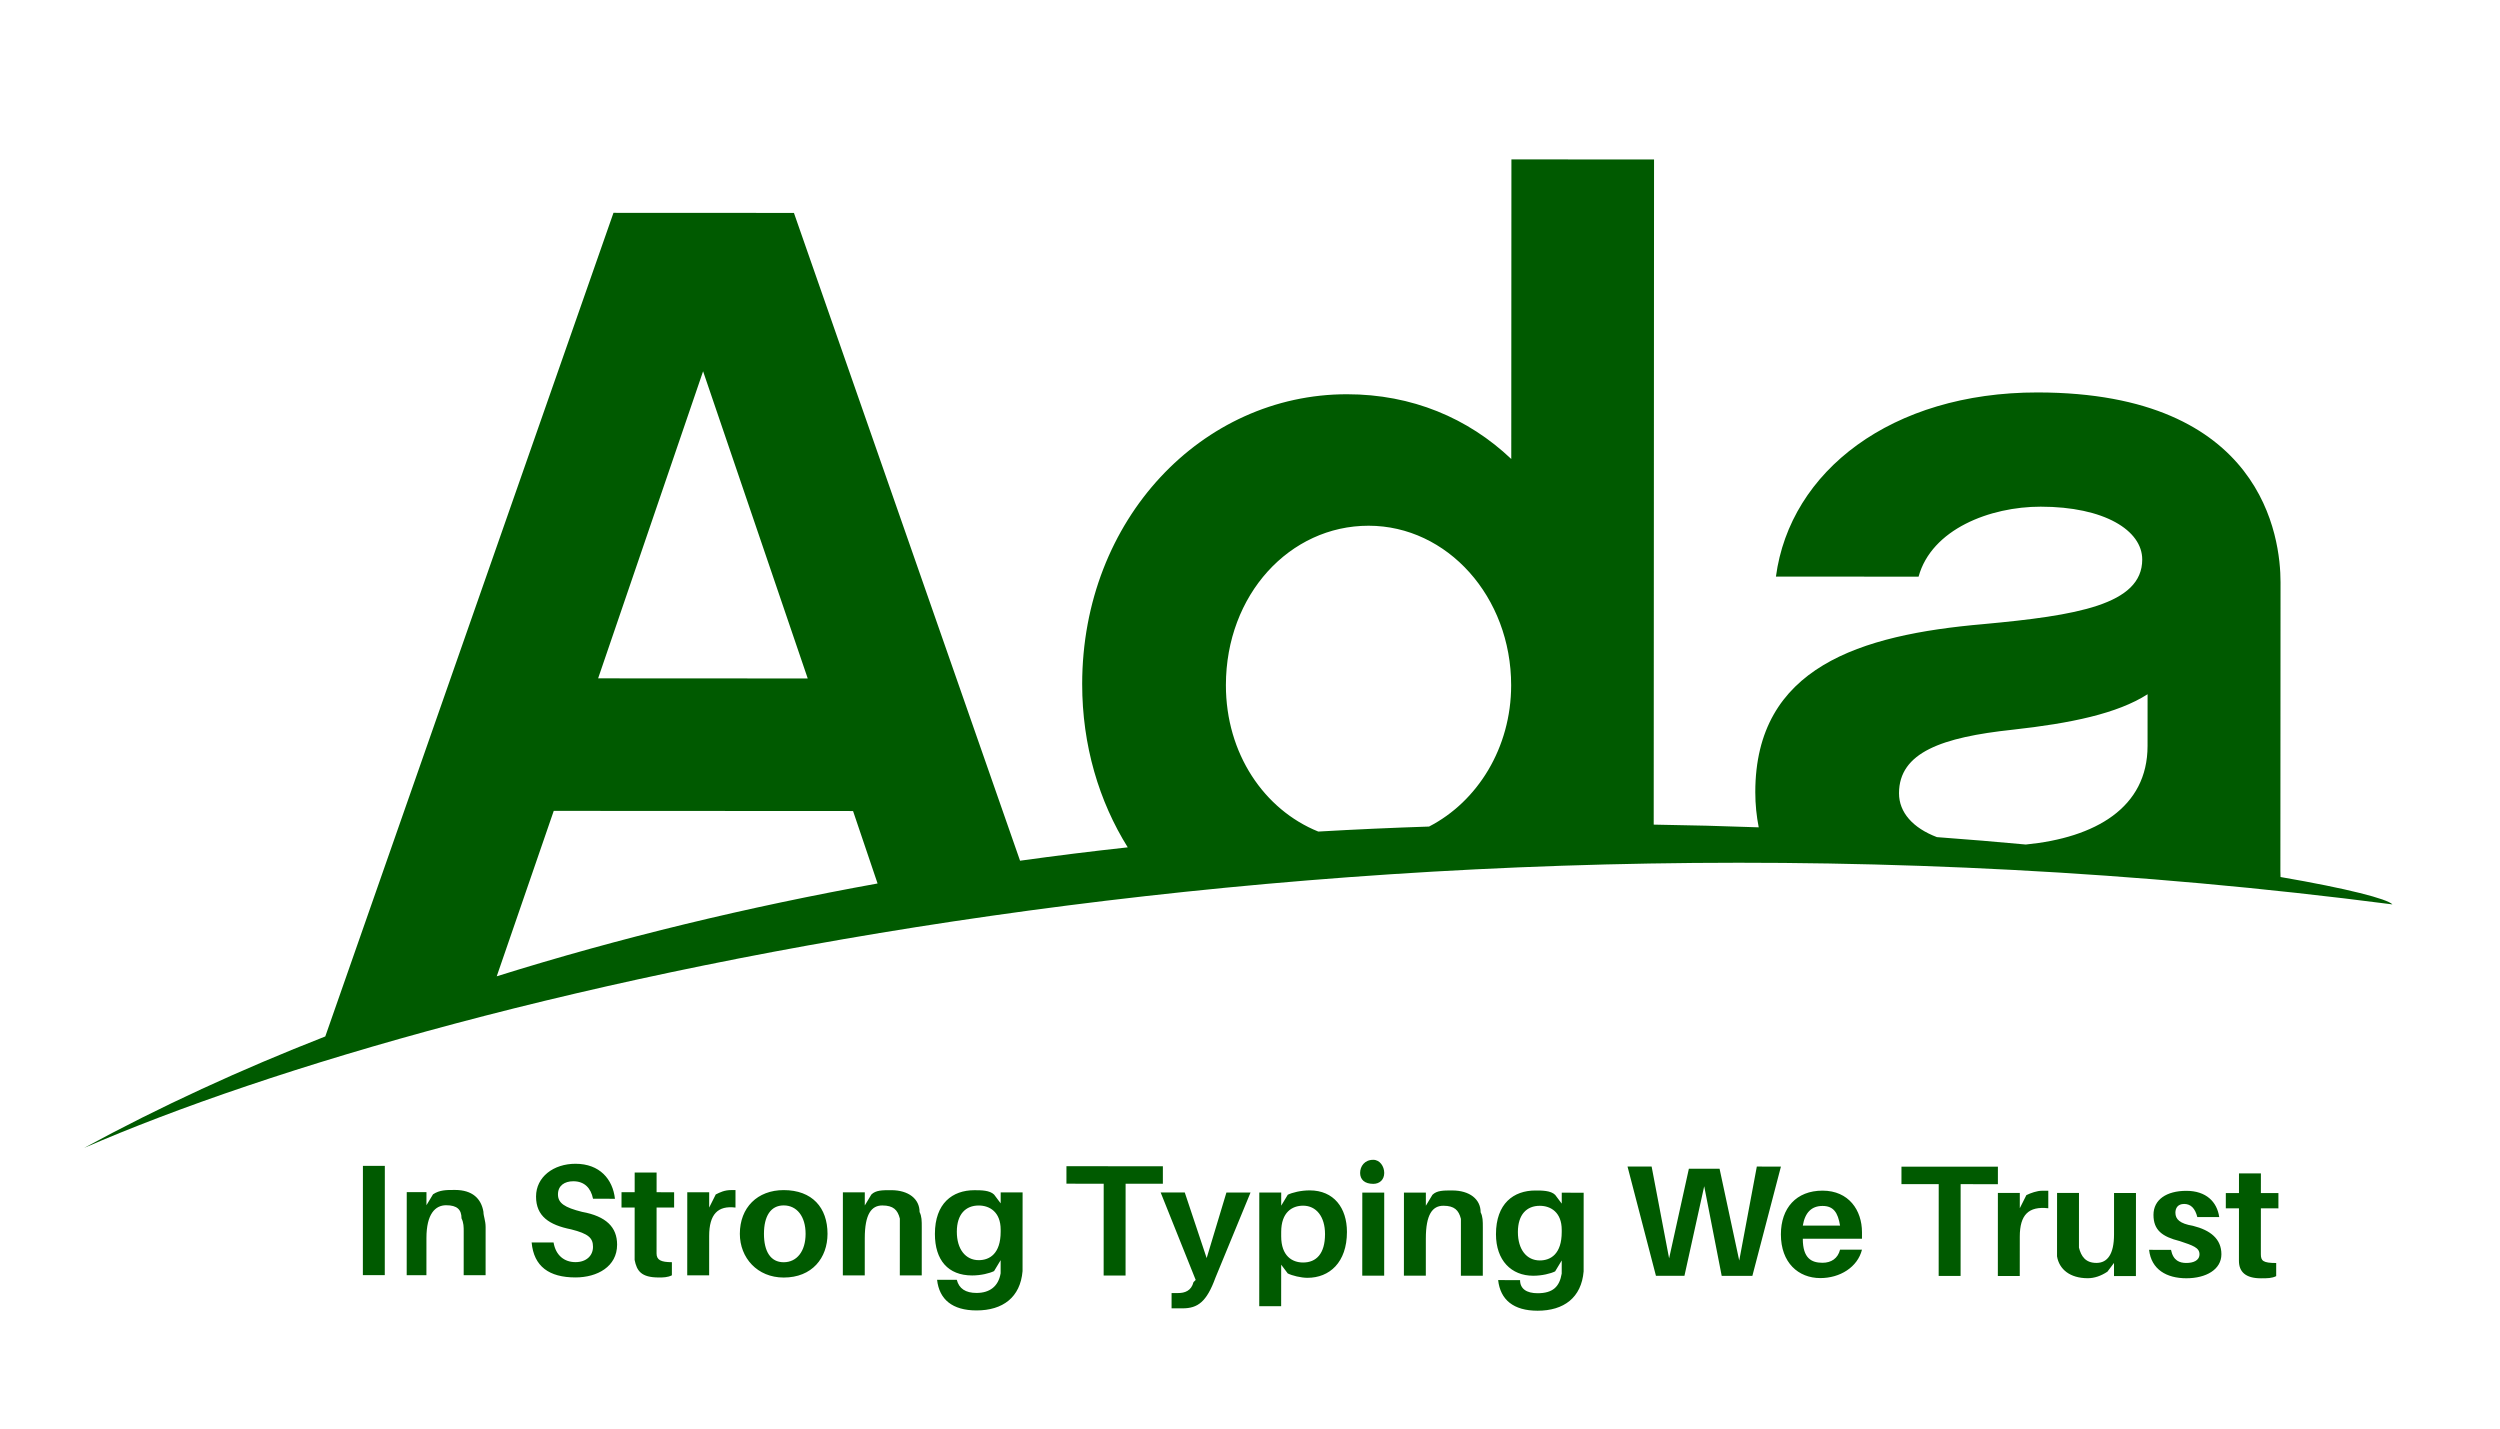 <?xml version="1.0" encoding="UTF-8"?>
<!-- Generated by Pixelmator Pro 3.2.2 -->
<svg viewBox="0 0 280 160" xmlns="http://www.w3.org/2000/svg" >
    <path id="svgframe" fill="none" stroke="none" d="M 0.073 -62.923 L 280.073 -62.779 L 279.93 216.476 L -0.07 216.332 Z"/>
    <g id="Associer">
        <g id="g10">
            <g id="g1">
                <path id="svglogo" fill="#005a00" stroke="none" d="M 212.689 88.844 C 212.691 84.258 217.532 82.572 225.4 81.73 C 231.934 81.01 237.139 79.926 240.529 77.755 L 240.526 83.548 C 240.522 90.462 234.684 93.823 226.891 94.587 C 223.713 94.29 220.386 94.012 216.933 93.758 C 214.246 92.735 212.688 90.997 212.689 88.844 Z M 62.019 90.818 L 95.542 90.836 L 98.288 98.95 C 83.859 101.562 69.493 105.004 55.634 109.346 Z M 78.746 41.584 L 90.466 75.988 L 66.989 75.976 Z M 153.284 58.882 C 162.119 58.886 169.254 66.857 169.249 76.753 C 169.246 83.751 165.484 89.777 160.055 92.574 C 155.968 92.708 151.827 92.894 147.646 93.135 C 141.597 90.693 137.297 84.413 137.301 76.736 C 137.306 66.598 144.45 58.877 153.284 58.882 Z M 255.42 98.226 C 255.411 97.998 255.403 97.771 255.403 97.557 L 255.42 65.21 C 255.422 60.262 253.495 43.967 228.202 43.954 C 211.865 43.946 200.484 52.751 198.904 64.578 L 214.88 64.586 C 216.335 59.276 222.872 56.745 228.56 56.748 C 235.699 56.751 239.932 59.409 239.93 62.668 C 239.928 67.736 232.546 68.941 222.138 69.901 C 208.342 71.1 196.6 74.715 196.593 88.716 C 196.593 90.107 196.732 91.416 196.976 92.661 C 193.151 92.521 189.227 92.418 185.215 92.357 L 185.253 17.862 L 169.279 17.853 L 169.262 51.407 C 164.424 46.818 158.131 44.159 150.871 44.156 C 134.654 44.147 121.214 58.14 121.204 76.608 C 121.201 83.487 123.092 89.754 126.307 94.903 C 122.301 95.34 118.278 95.839 114.246 96.4 L 88.92 23.847 L 68.71 23.837 L 36.432 116.082 C 27.016 119.768 17.96 123.923 9.423 128.567 C 50.749 110.61 152.645 86.325 267.953 101.293 C 267.403 100.684 262.932 99.519 255.42 98.226"/>
            </g>
        </g>
    </g>
    <g id="svgsubtext">
        <path id="Trac" fill="#005a00" stroke="none" d="M 43.095 142.817 L 43.101 130.577 L 40.647 130.575 L 40.641 142.816 Z M 54.145 135.723 C 53.9 134.254 52.919 133.275 50.955 133.274 C 49.973 133.273 49.237 133.273 48.5 133.762 L 47.763 134.986 L 47.764 133.517 L 45.555 133.516 L 45.55 142.819 L 47.759 142.82 L 47.761 138.658 C 47.763 135.965 48.745 134.986 49.972 134.987 C 51.2 134.987 51.69 135.477 51.69 136.457 C 51.935 136.946 51.935 137.436 51.935 137.926 L 51.932 142.822 L 54.387 142.823 L 54.389 137.437 C 54.39 136.703 54.145 136.213 54.145 135.723 Z M 64.457 130.343 C 62.003 130.341 60.038 131.809 60.037 134.013 C 60.036 136.216 61.508 137.196 63.963 137.687 C 65.926 138.178 66.417 138.667 66.416 139.647 C 66.416 140.626 65.679 141.36 64.452 141.359 C 63.224 141.359 62.243 140.624 61.998 139.155 L 59.543 139.154 C 59.787 141.847 61.505 143.072 64.451 143.073 C 66.905 143.074 69.115 141.851 69.116 139.403 C 69.117 137.445 67.891 136.22 65.191 135.729 C 63.227 135.238 62.491 134.748 62.492 133.769 C 62.492 132.79 63.229 132.301 64.211 132.301 C 65.438 132.302 66.174 133.037 66.419 134.261 L 68.874 134.262 C 68.629 132.059 67.157 130.344 64.457 130.343 Z M 73.537 135.244 L 75.501 135.245 L 75.502 133.531 L 73.538 133.53 L 73.539 131.327 L 71.084 131.325 L 71.083 133.529 L 69.61 133.528 L 69.609 135.242 L 71.082 135.242 L 71.08 139.649 C 71.08 140.384 71.08 140.628 71.079 141.118 C 71.324 142.342 71.815 143.077 73.778 143.078 C 74.269 143.078 74.76 143.078 75.251 142.834 L 75.252 141.365 C 74.025 141.364 73.534 141.119 73.534 140.385 C 73.534 140.14 73.535 139.895 73.535 139.406 Z M 81.884 133.289 C 81.147 133.289 80.656 133.534 80.165 133.778 L 79.428 135.247 L 79.429 133.533 L 76.974 133.532 L 76.97 142.835 L 79.424 142.836 L 79.427 138.429 C 79.428 135.981 80.41 135.002 82.374 135.248 L 82.375 133.29 C 82.129 133.29 82.129 133.29 81.884 133.289 Z M 87.775 133.292 C 84.829 133.291 82.865 135.248 82.863 138.186 C 82.862 140.879 84.824 143.084 87.77 143.085 C 90.961 143.087 92.68 140.884 92.682 138.191 C 92.683 135.254 90.966 133.294 87.775 133.292 Z M 87.771 141.371 C 86.298 141.371 85.562 140.146 85.563 138.188 C 85.564 136.229 86.301 135.005 87.774 135.006 C 89.247 135.007 90.228 136.232 90.227 138.19 C 90.226 140.149 89.244 141.372 87.771 141.371 Z M 102.993 135.748 C 102.993 134.28 101.767 133.3 99.803 133.299 C 98.821 133.298 98.085 133.298 97.593 133.787 L 96.856 135.011 L 96.857 133.542 L 94.403 133.541 L 94.398 142.844 L 96.852 142.845 L 96.855 138.683 C 96.856 135.99 97.593 135.011 98.82 135.012 C 100.047 135.012 100.538 135.502 100.783 136.482 C 100.783 136.971 100.783 137.461 100.782 137.951 L 100.78 142.847 L 103.235 142.848 L 103.237 137.462 C 103.238 136.728 103.238 136.238 102.993 135.748 Z M 114.531 133.551 L 112.076 133.55 L 112.075 134.774 L 111.34 133.794 C 110.849 133.304 109.867 133.304 109.131 133.303 C 106.676 133.302 104.711 134.77 104.71 138.197 C 104.708 141.135 106.18 142.85 108.88 142.851 C 109.862 142.852 110.844 142.607 111.335 142.363 L 112.072 141.139 L 112.072 141.384 C 112.072 141.873 112.072 142.118 112.071 142.608 C 111.825 144.077 110.843 144.811 109.37 144.81 C 108.143 144.809 107.407 144.319 107.162 143.34 L 107.162 143.34 L 104.953 143.339 L 104.953 143.339 C 105.197 145.542 106.669 146.767 109.369 146.768 C 112.315 146.77 114.279 145.302 114.526 142.364 C 114.526 141.875 114.527 141.14 114.527 140.406 Z M 109.618 141.138 C 108.145 141.137 107.163 139.912 107.165 137.954 C 107.166 135.995 108.148 135.017 109.621 135.017 C 110.848 135.018 112.075 135.753 112.074 137.712 L 112.074 137.956 C 112.073 140.405 110.845 141.138 109.618 141.138 Z M 130.241 132.58 L 130.242 130.621 L 119.442 130.616 L 119.441 132.574 L 123.614 132.576 L 123.608 142.859 L 126.063 142.86 L 126.068 132.578 Z M 140.059 133.564 L 137.359 133.563 L 135.146 140.906 L 132.695 133.56 L 129.995 133.559 L 133.918 143.354 L 133.672 143.598 C 133.426 144.577 132.69 144.822 131.953 144.821 C 131.708 144.821 131.462 144.821 131.217 144.821 L 131.216 146.535 C 131.461 146.535 131.952 146.535 132.443 146.535 C 134.161 146.536 135.144 145.802 136.127 143.11 Z M 146.687 133.323 C 145.705 133.322 144.723 133.567 144.232 133.811 L 143.495 135.035 L 143.496 133.566 L 141.041 133.565 L 141.035 146.295 L 143.489 146.296 L 143.492 141.645 L 144.228 142.624 C 144.718 142.869 145.7 143.115 146.437 143.115 C 148.891 143.116 150.856 141.404 150.858 137.976 C 150.859 135.283 149.387 133.324 146.687 133.323 Z M 145.946 141.401 C 144.719 141.401 143.492 140.665 143.493 138.462 L 143.494 137.973 C 143.495 135.769 144.722 135.035 145.95 135.036 C 147.423 135.037 148.404 136.261 148.403 138.22 C 148.402 140.423 147.419 141.402 145.946 141.401 Z M 153.807 129.899 C 152.825 129.898 152.334 130.633 152.334 131.367 C 152.333 132.102 152.824 132.591 153.806 132.592 C 154.542 132.592 155.034 132.103 155.034 131.369 C 155.034 130.634 154.544 129.899 153.807 129.899 Z M 155.028 142.875 L 155.033 133.572 L 152.578 133.571 L 152.573 142.873 Z M 165.832 135.781 C 165.833 134.312 164.606 133.332 162.642 133.331 C 161.66 133.33 160.924 133.33 160.433 133.819 L 159.696 135.043 L 159.697 133.574 L 157.242 133.573 L 157.237 142.876 L 159.692 142.877 L 159.694 138.715 C 159.695 136.022 160.432 135.043 161.66 135.044 C 162.887 135.045 163.378 135.535 163.623 136.514 C 163.622 137.004 163.622 137.493 163.622 137.983 L 163.619 142.879 L 166.074 142.88 L 166.077 137.495 C 166.077 136.76 166.077 136.27 165.832 135.781 Z M 177.37 133.583 L 174.916 133.582 L 174.915 134.806 L 174.179 133.826 C 173.688 133.337 172.706 133.336 171.97 133.336 C 169.515 133.334 167.551 134.802 167.549 138.23 C 167.548 141.167 169.265 142.882 171.72 142.883 C 172.702 142.884 173.684 142.64 174.175 142.395 L 174.912 141.171 L 174.912 141.416 C 174.911 141.906 174.911 142.151 174.911 142.64 C 174.665 144.109 173.928 144.843 172.21 144.842 C 170.982 144.841 170.246 144.351 170.247 143.372 L 170.247 143.372 L 167.792 143.371 L 167.792 143.371 C 168.036 145.574 169.509 146.799 172.209 146.801 C 175.154 146.802 177.119 145.334 177.366 142.397 C 177.366 141.907 177.366 141.173 177.367 140.438 Z M 172.457 141.17 C 170.984 141.169 170.003 139.945 170.004 137.986 C 170.005 136.028 170.987 135.049 172.46 135.05 C 173.687 135.05 174.914 135.785 174.913 137.744 L 174.913 137.989 C 174.912 140.437 173.684 141.171 172.457 141.17 Z M 199.464 130.657 L 196.764 130.655 L 194.794 141.181 L 192.591 130.898 L 189.154 130.896 L 186.94 140.933 L 184.981 130.649 L 182.281 130.648 L 185.466 142.89 L 188.657 142.892 L 190.871 132.856 L 192.83 142.894 L 196.266 142.896 Z M 208.542 138.006 C 208.543 135.558 207.072 133.354 204.126 133.352 C 201.181 133.351 199.461 135.308 199.46 138.246 C 199.458 141.429 201.421 143.143 203.876 143.145 C 206.085 143.146 208.049 141.923 208.541 139.964 L 206.087 139.963 C 205.841 140.942 205.104 141.432 204.122 141.431 C 202.895 141.43 201.913 140.94 201.914 138.737 L 208.542 138.74 C 208.542 138.496 208.542 138.251 208.542 138.006 Z M 204.125 135.066 C 205.353 135.067 205.843 135.801 206.088 137.27 L 201.915 137.268 C 202.161 135.799 202.898 135.065 204.125 135.066 Z M 223.764 132.628 L 223.765 130.669 L 212.964 130.664 L 212.963 132.622 L 217.136 132.624 L 217.131 142.907 L 219.586 142.908 L 219.591 132.626 Z M 228.673 133.365 C 228.182 133.365 227.445 133.609 226.954 133.854 L 226.217 135.322 L 226.218 133.608 L 223.763 133.607 L 223.759 142.91 L 226.213 142.911 L 226.216 138.505 C 226.217 136.057 227.199 135.078 229.408 135.324 L 229.409 133.365 C 229.164 133.365 228.918 133.365 228.673 133.365 Z M 239.228 133.615 L 236.773 133.614 L 236.771 138.265 C 236.77 140.469 236.033 141.447 234.805 141.447 C 233.578 141.446 233.088 140.712 232.843 139.732 C 232.843 139.487 232.843 138.753 232.843 138.508 L 232.846 133.612 L 230.391 133.611 L 230.388 138.996 C 230.388 139.731 230.388 140.22 230.387 140.71 C 230.632 142.179 231.859 143.159 233.823 143.16 C 234.559 143.16 235.296 142.916 236.032 142.427 L 236.769 141.448 L 236.768 142.917 L 239.223 142.918 Z M 244.874 133.373 C 242.664 133.372 241.191 134.35 241.19 136.064 C 241.189 137.778 242.171 138.513 244.134 139.003 C 245.607 139.494 246.343 139.739 246.343 140.473 C 246.342 141.208 245.606 141.452 244.87 141.452 C 244.133 141.452 243.397 141.206 243.152 139.982 L 240.697 139.981 C 240.942 142.184 242.659 143.165 244.869 143.166 C 247.078 143.167 248.797 142.188 248.797 140.475 C 248.798 138.761 247.572 137.781 245.608 137.291 C 244.135 137.045 243.645 136.555 243.645 135.821 C 243.645 135.331 243.891 134.842 244.627 134.842 C 245.364 134.842 245.855 135.332 246.1 136.312 L 248.554 136.313 C 248.31 134.599 247.083 133.374 244.874 133.373 Z M 253.219 135.336 L 255.182 135.337 L 255.183 133.623 L 253.219 133.622 L 253.221 131.419 L 250.766 131.418 L 250.765 133.621 L 249.292 133.62 L 249.291 135.334 L 250.764 135.335 L 250.762 139.741 C 250.761 140.476 250.761 140.721 250.761 141.21 C 250.76 142.434 251.496 143.169 253.215 143.17 C 253.951 143.17 254.442 143.171 254.933 142.926 L 254.934 141.457 C 253.461 141.456 253.216 141.211 253.216 140.477 C 253.216 140.232 253.216 139.987 253.216 139.498 Z"/>
    </g>
</svg>